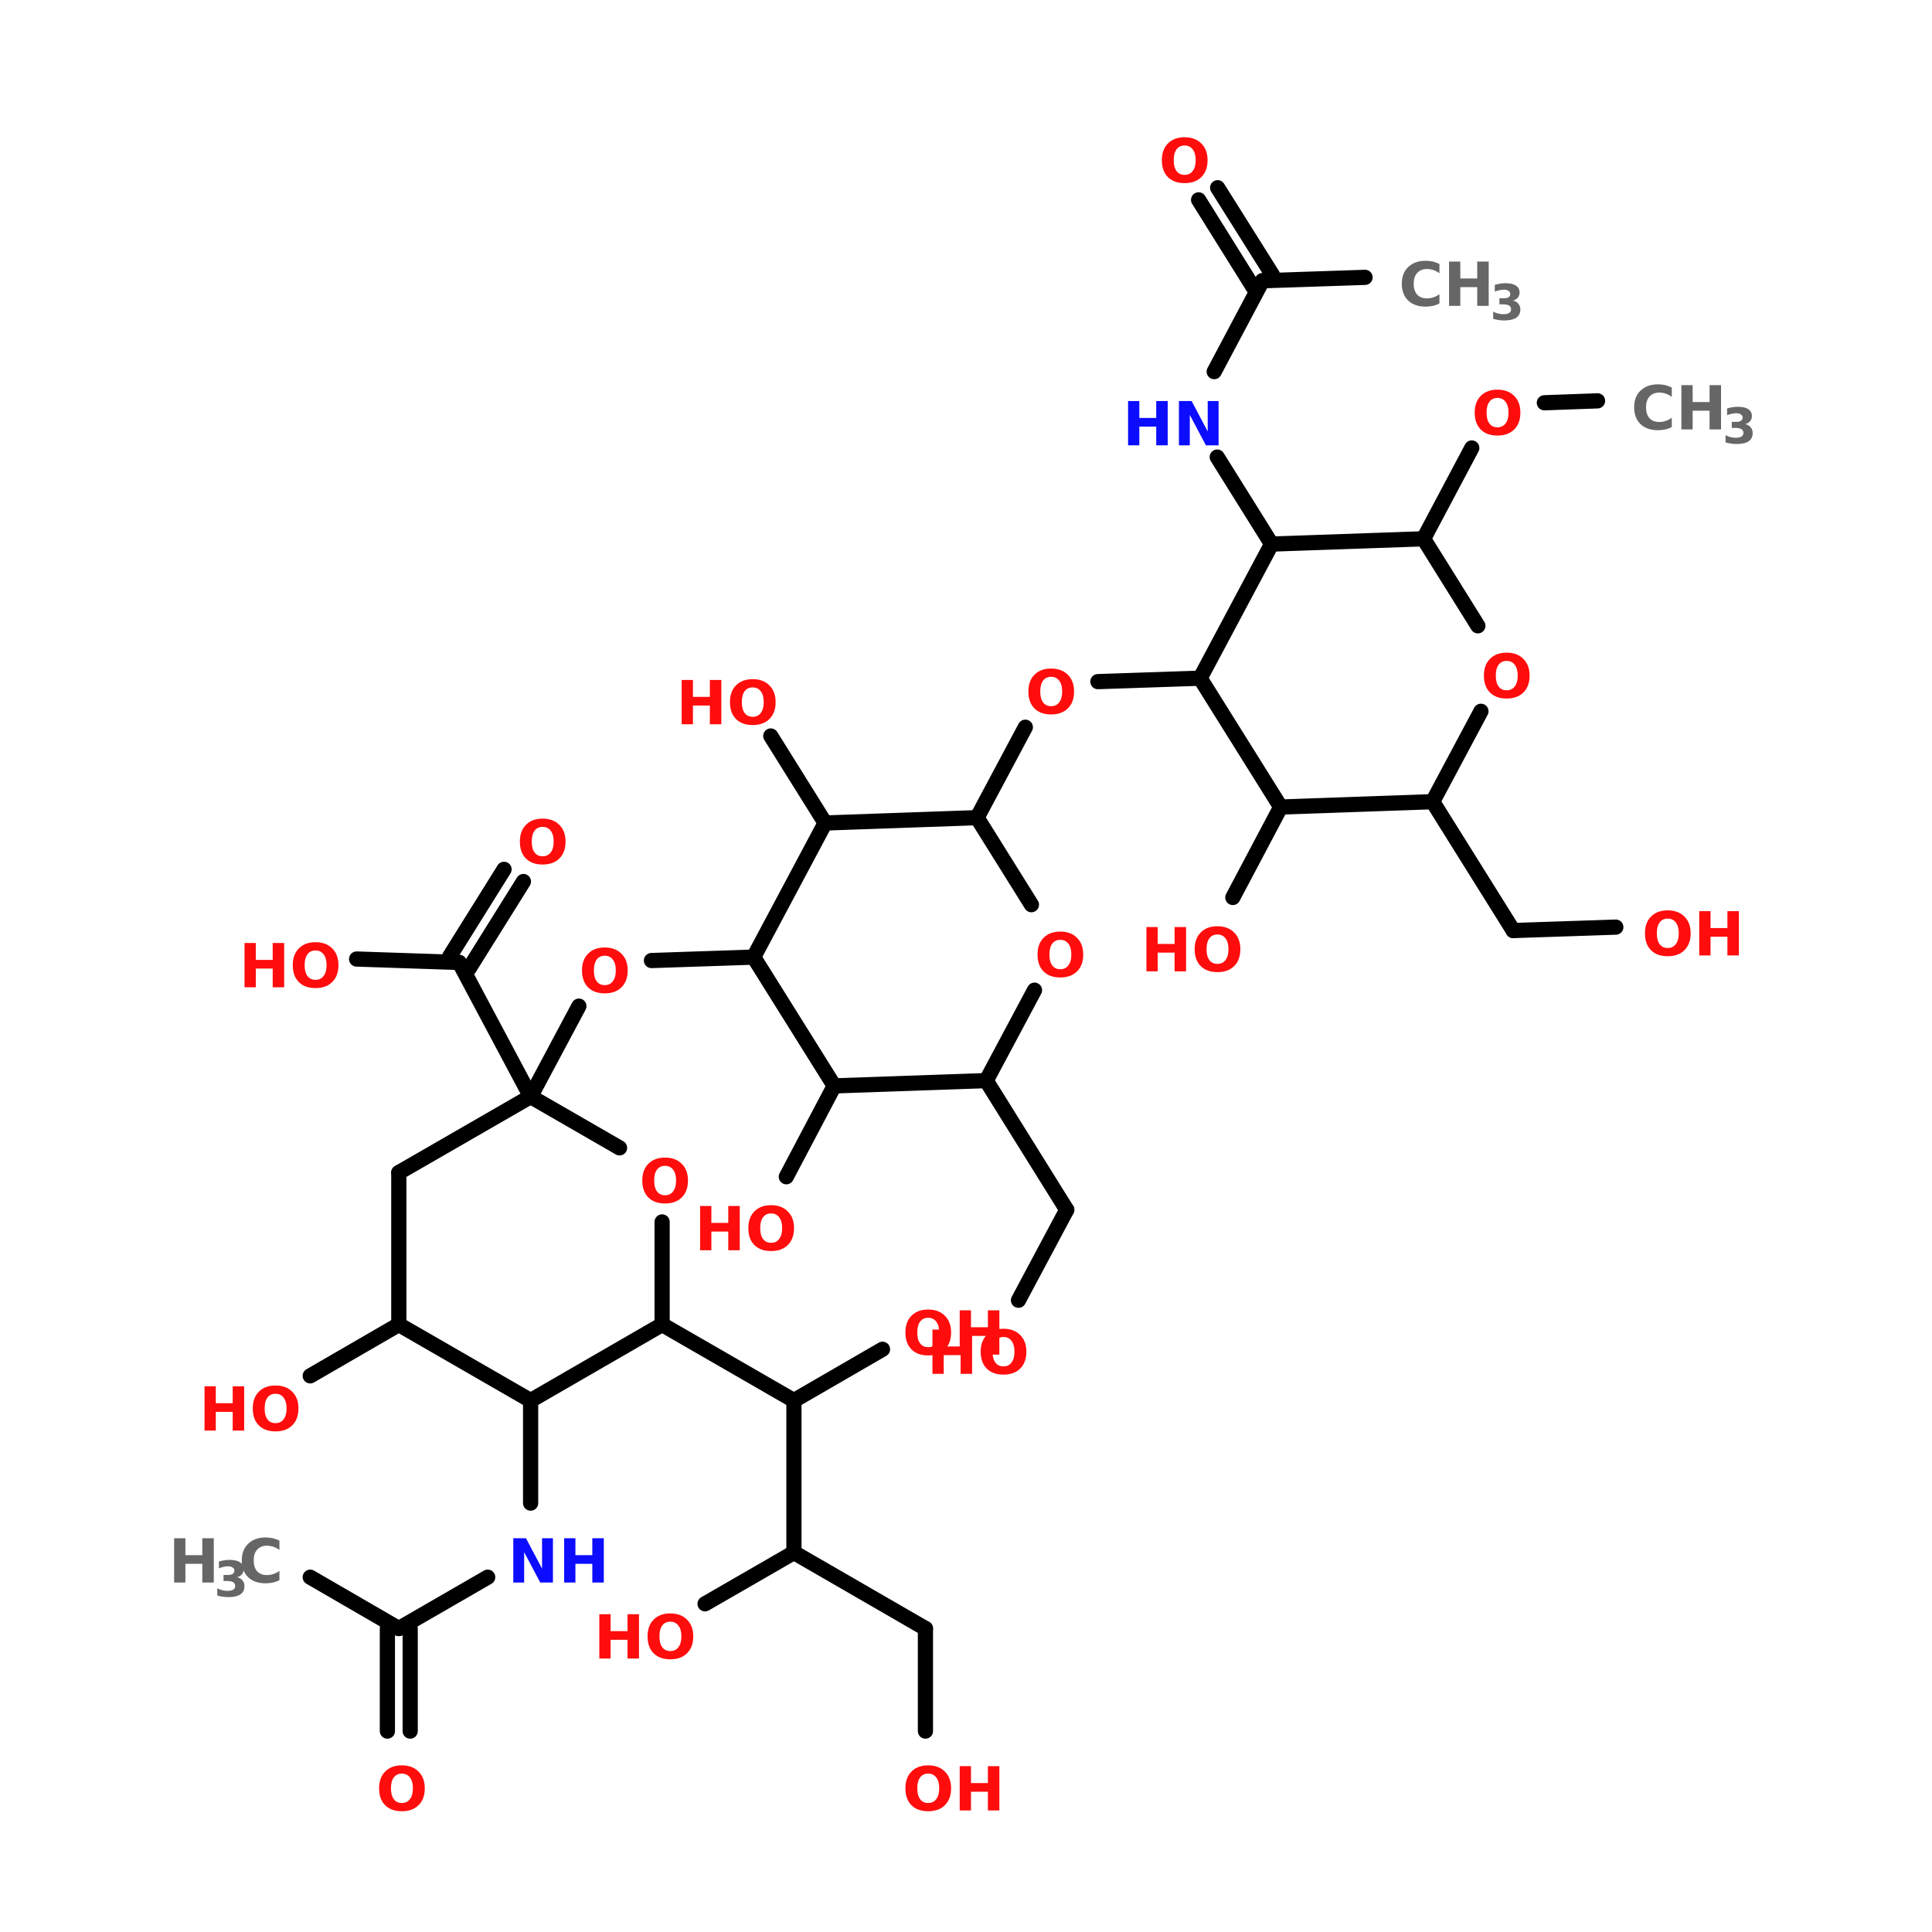 <?xml version="1.0" encoding="UTF-8"?>
<svg xmlns="http://www.w3.org/2000/svg" xmlns:xlink="http://www.w3.org/1999/xlink" width="150pt" height="150pt" viewBox="0 0 150 150" version="1.1">
<defs>
<g>
<symbol overflow="visible" id="glyph0-0">
<path style="stroke:none;" d="M 0.234 0.828 L 0.234 -3.328 L 2.594 -3.328 L 2.594 0.828 Z M 0.5 0.578 L 2.328 0.578 L 2.328 -3.062 L 0.5 -3.062 Z M 0.5 0.578 "/>
</symbol>
<symbol overflow="visible" id="glyph0-1">
<path style="stroke:none;" d="M 0.438 -3.438 L 1.312 -3.438 L 1.312 -2.125 L 2.625 -2.125 L 2.625 -3.438 L 3.516 -3.438 L 3.516 0 L 2.625 0 L 2.625 -1.453 L 1.312 -1.453 L 1.312 0 L 0.438 0 Z M 0.438 -3.438 "/>
</symbol>
<symbol overflow="visible" id="glyph0-2">
<path style="stroke:none;" d="M 2 -2.859 C 1.727 -2.859 1.52 -2.758 1.375 -2.562 C 1.227 -2.363 1.156 -2.082 1.156 -1.719 C 1.156 -1.352 1.227 -1.07 1.375 -0.875 C 1.52 -0.676 1.727 -0.578 2 -0.578 C 2.27 -0.578 2.477 -0.676 2.625 -0.875 C 2.781 -1.07 2.859 -1.352 2.859 -1.719 C 2.859 -2.082 2.781 -2.363 2.625 -2.562 C 2.477 -2.758 2.27 -2.859 2 -2.859 Z M 2 -3.5 C 2.551 -3.5 2.984 -3.336 3.297 -3.016 C 3.617 -2.703 3.781 -2.27 3.781 -1.719 C 3.781 -1.156 3.617 -0.719 3.297 -0.406 C 2.984 -0.094 2.551 0.062 2 0.062 C 1.445 0.062 1.016 -0.094 0.703 -0.406 C 0.391 -0.719 0.234 -1.156 0.234 -1.719 C 0.234 -2.27 0.391 -2.703 0.703 -3.016 C 1.016 -3.336 1.445 -3.5 2 -3.5 Z M 2 -3.5 "/>
</symbol>
<symbol overflow="visible" id="glyph0-3">
<path style="stroke:none;" d="M 3.156 -0.188 C 3 -0.102 2.832 -0.039 2.656 0 C 2.477 0.039 2.289 0.062 2.094 0.062 C 1.52 0.062 1.066 -0.094 0.734 -0.406 C 0.398 -0.727 0.234 -1.164 0.234 -1.719 C 0.234 -2.27 0.398 -2.703 0.734 -3.016 C 1.066 -3.336 1.52 -3.5 2.094 -3.5 C 2.289 -3.5 2.477 -3.477 2.656 -3.438 C 2.832 -3.395 3 -3.332 3.156 -3.25 L 3.156 -2.531 C 3 -2.645 2.836 -2.727 2.672 -2.781 C 2.516 -2.832 2.348 -2.859 2.172 -2.859 C 1.859 -2.859 1.609 -2.754 1.422 -2.547 C 1.242 -2.348 1.156 -2.07 1.156 -1.719 C 1.156 -1.363 1.242 -1.082 1.422 -0.875 C 1.609 -0.676 1.859 -0.578 2.172 -0.578 C 2.348 -0.578 2.516 -0.602 2.672 -0.656 C 2.836 -0.707 3 -0.789 3.156 -0.906 Z M 3.156 -0.188 "/>
</symbol>
<symbol overflow="visible" id="glyph0-4">
<path style="stroke:none;" d="M 0.438 -3.438 L 1.422 -3.438 L 2.672 -1.078 L 2.672 -3.438 L 3.516 -3.438 L 3.516 0 L 2.531 0 L 1.281 -2.359 L 1.281 0 L 0.438 0 Z M 0.438 -3.438 "/>
</symbol>
<symbol overflow="visible" id="glyph1-0">
<path style="stroke:none;" d="M 0.188 0.672 L 0.188 -2.703 L 2.109 -2.703 L 2.109 0.672 Z M 0.406 0.469 L 1.891 0.469 L 1.891 -2.484 L 0.406 -2.484 Z M 0.406 0.469 "/>
</symbol>
<symbol overflow="visible" id="glyph1-1">
<path style="stroke:none;" d="M 1.781 -1.5 C 1.969 -1.457 2.109 -1.375 2.203 -1.25 C 2.305 -1.133 2.359 -0.984 2.359 -0.797 C 2.359 -0.516 2.25 -0.301 2.031 -0.156 C 1.82 -0.02 1.516 0.047 1.109 0.047 C 0.973 0.047 0.832 0.035 0.688 0.016 C 0.539 -0.004 0.395 -0.035 0.25 -0.078 L 0.25 -0.641 C 0.383 -0.566 0.52 -0.516 0.656 -0.484 C 0.789 -0.453 0.922 -0.438 1.047 -0.438 C 1.234 -0.438 1.379 -0.469 1.484 -0.531 C 1.586 -0.602 1.641 -0.695 1.641 -0.812 C 1.641 -0.945 1.586 -1.047 1.484 -1.109 C 1.379 -1.172 1.223 -1.203 1.016 -1.203 L 0.734 -1.203 L 0.734 -1.672 L 1.031 -1.672 C 1.219 -1.672 1.352 -1.695 1.438 -1.75 C 1.531 -1.812 1.578 -1.898 1.578 -2.016 C 1.578 -2.117 1.531 -2.195 1.438 -2.25 C 1.352 -2.312 1.234 -2.344 1.078 -2.344 C 0.961 -2.344 0.844 -2.328 0.719 -2.297 C 0.602 -2.273 0.488 -2.238 0.375 -2.188 L 0.375 -2.719 C 0.52 -2.758 0.66 -2.789 0.797 -2.812 C 0.93 -2.832 1.066 -2.844 1.203 -2.844 C 1.566 -2.844 1.836 -2.781 2.016 -2.656 C 2.203 -2.539 2.297 -2.363 2.297 -2.125 C 2.297 -1.957 2.25 -1.82 2.156 -1.719 C 2.07 -1.613 1.945 -1.539 1.781 -1.5 Z M 1.781 -1.5 "/>
</symbol>
</g>
</defs>
<g id="surface1">
<path style="fill-rule:nonzero;fill:rgb(0%,0%,0%);fill-opacity:1;stroke-width:4;stroke-linecap:round;stroke-linejoin:miter;stroke:rgb(0%,0%,0%);stroke-opacity:1;stroke-miterlimit:4;" d="M 51.294 415.094 L 74.605 428.604 " transform="matrix(0.295,0,0,0.295,8.955,0)"/>
<path style="fill:none;stroke-width:4;stroke-linecap:round;stroke-linejoin:miter;stroke:rgb(0%,0%,0%);stroke-opacity:1;stroke-miterlimit:4;" d="M 77.599 428.604 L 77.599 455.598 " transform="matrix(0.295,0,0,0.295,8.955,0)"/>
<path style="fill:none;stroke-width:4;stroke-linecap:round;stroke-linejoin:miter;stroke:rgb(0%,0%,0%);stroke-opacity:1;stroke-miterlimit:4;" d="M 71.599 428.604 L 71.599 455.598 " transform="matrix(0.295,0,0,0.295,8.955,0)"/>
<path style="fill-rule:nonzero;fill:rgb(0%,0%,0%);fill-opacity:1;stroke-width:4;stroke-linecap:round;stroke-linejoin:miter;stroke:rgb(0%,0%,0%);stroke-opacity:1;stroke-miterlimit:4;" d="M 74.605 428.604 L 97.997 415.094 " transform="matrix(0.295,0,0,0.295,8.955,0)"/>
<path style="fill:none;stroke-width:4;stroke-linecap:round;stroke-linejoin:miter;stroke:rgb(0%,0%,0%);stroke-opacity:1;stroke-miterlimit:4;" d="M 109.295 395.597 L 109.295 368.603 " transform="matrix(0.295,0,0,0.295,8.955,0)"/>
<path style="fill-rule:nonzero;fill:rgb(0%,0%,0%);fill-opacity:1;stroke-width:4;stroke-linecap:round;stroke-linejoin:miter;stroke:rgb(0%,0%,0%);stroke-opacity:1;stroke-miterlimit:4;" d="M 143.905 348.603 L 178.594 368.603 " transform="matrix(0.295,0,0,0.295,8.955,0)"/>
<path style="fill:none;stroke-width:4;stroke-linecap:round;stroke-linejoin:miter;stroke:rgb(0%,0%,0%);stroke-opacity:1;stroke-miterlimit:4;" d="M 178.594 368.603 L 178.594 408.604 " transform="matrix(0.295,0,0,0.295,8.955,0)"/>
<path style="fill-rule:nonzero;fill:rgb(0%,0%,0%);fill-opacity:1;stroke-width:4;stroke-linecap:round;stroke-linejoin:miter;stroke:rgb(0%,0%,0%);stroke-opacity:1;stroke-miterlimit:4;" d="M 178.594 408.604 L 213.204 428.604 " transform="matrix(0.295,0,0,0.295,8.955,0)"/>
<path style="fill:none;stroke-width:4;stroke-linecap:round;stroke-linejoin:miter;stroke:rgb(0%,0%,0%);stroke-opacity:1;stroke-miterlimit:4;" d="M 213.204 428.604 L 213.204 455.598 " transform="matrix(0.295,0,0,0.295,8.955,0)"/>
<path style="fill-rule:nonzero;fill:rgb(0%,0%,0%);fill-opacity:1;stroke-width:4;stroke-linecap:round;stroke-linejoin:miter;stroke:rgb(0%,0%,0%);stroke-opacity:1;stroke-miterlimit:4;" d="M 178.594 408.604 L 155.203 422.101 " transform="matrix(0.295,0,0,0.295,8.955,0)"/>
<path style="fill-rule:nonzero;fill:rgb(0%,0%,0%);fill-opacity:1;stroke-width:4;stroke-linecap:round;stroke-linejoin:miter;stroke:rgb(0%,0%,0%);stroke-opacity:1;stroke-miterlimit:4;" d="M 178.594 368.603 L 201.906 355.106 " transform="matrix(0.295,0,0,0.295,8.955,0)"/>
<path style="fill-rule:nonzero;fill:rgb(0%,0%,0%);fill-opacity:1;stroke-width:4;stroke-linecap:round;stroke-linejoin:miter;stroke:rgb(0%,0%,0%);stroke-opacity:1;stroke-miterlimit:4;" d="M 109.295 288.602 L 90.5 253.303 " transform="matrix(0.295,0,0,0.295,8.955,0)"/>
<path style="fill-rule:nonzero;fill:rgb(0%,0%,0%);fill-opacity:1;stroke-width:4;stroke-linecap:round;stroke-linejoin:miter;stroke:rgb(0%,0%,0%);stroke-opacity:1;stroke-miterlimit:4;" d="M 87.996 251.7 L 102.301 228.799 " transform="matrix(0.295,0,0,0.295,8.955,0)"/>
<path style="fill-rule:nonzero;fill:rgb(0%,0%,0%);fill-opacity:1;stroke-width:4;stroke-linecap:round;stroke-linejoin:miter;stroke:rgb(0%,0%,0%);stroke-opacity:1;stroke-miterlimit:4;" d="M 93.096 254.906 L 107.401 232.004 " transform="matrix(0.295,0,0,0.295,8.955,0)"/>
<path style="fill-rule:nonzero;fill:rgb(0%,0%,0%);fill-opacity:1;stroke-width:4;stroke-linecap:round;stroke-linejoin:miter;stroke:rgb(0%,0%,0%);stroke-opacity:1;stroke-miterlimit:4;" d="M 90.5 253.303 L 63.506 252.402 " transform="matrix(0.295,0,0,0.295,8.955,0)"/>
<path style="fill-rule:nonzero;fill:rgb(0%,0%,0%);fill-opacity:1;stroke-width:4;stroke-linecap:round;stroke-linejoin:miter;stroke:rgb(0%,0%,0%);stroke-opacity:1;stroke-miterlimit:4;" d="M 109.295 288.602 L 121.997 264.8 " transform="matrix(0.295,0,0,0.295,8.955,0)"/>
<path style="fill-rule:nonzero;fill:rgb(0%,0%,0%);fill-opacity:1;stroke-width:4;stroke-linecap:round;stroke-linejoin:miter;stroke:rgb(0%,0%,0%);stroke-opacity:1;stroke-miterlimit:4;" d="M 141.097 252.8 L 167.998 251.899 " transform="matrix(0.295,0,0,0.295,8.955,0)"/>
<path style="fill-rule:nonzero;fill:rgb(0%,0%,0%);fill-opacity:1;stroke-width:4;stroke-linecap:round;stroke-linejoin:miter;stroke:rgb(0%,0%,0%);stroke-opacity:1;stroke-miterlimit:4;" d="M 186.806 216.6 L 172.501 193.699 " transform="matrix(0.295,0,0,0.295,8.955,0)"/>
<path style="fill-rule:nonzero;fill:rgb(0%,0%,0%);fill-opacity:1;stroke-width:4;stroke-linecap:round;stroke-linejoin:miter;stroke:rgb(0%,0%,0%);stroke-opacity:1;stroke-miterlimit:4;" d="M 226.794 215.196 L 239.496 191.394 " transform="matrix(0.295,0,0,0.295,8.955,0)"/>
<path style="fill-rule:nonzero;fill:rgb(0%,0%,0%);fill-opacity:1;stroke-width:4;stroke-linecap:round;stroke-linejoin:miter;stroke:rgb(0%,0%,0%);stroke-opacity:1;stroke-miterlimit:4;" d="M 258.596 179.394 L 285.497 178.493 " transform="matrix(0.295,0,0,0.295,8.955,0)"/>
<path style="fill-rule:nonzero;fill:rgb(0%,0%,0%);fill-opacity:1;stroke-width:4;stroke-linecap:round;stroke-linejoin:miter;stroke:rgb(0%,0%,0%);stroke-opacity:1;stroke-miterlimit:4;" d="M 306.703 212.401 L 294.106 236.203 " transform="matrix(0.295,0,0,0.295,8.955,0)"/>
<path style="fill-rule:nonzero;fill:rgb(0%,0%,0%);fill-opacity:1;stroke-width:4;stroke-linecap:round;stroke-linejoin:miter;stroke:rgb(0%,0%,0%);stroke-opacity:1;stroke-miterlimit:4;" d="M 346.703 210.997 L 367.896 244.905 " transform="matrix(0.295,0,0,0.295,8.955,0)"/>
<path style="fill-rule:nonzero;fill:rgb(0%,0%,0%);fill-opacity:1;stroke-width:4;stroke-linecap:round;stroke-linejoin:miter;stroke:rgb(0%,0%,0%);stroke-opacity:1;stroke-miterlimit:4;" d="M 367.896 244.905 L 394.903 244.005 " transform="matrix(0.295,0,0,0.295,8.955,0)"/>
<path style="fill-rule:nonzero;fill:rgb(0%,0%,0%);fill-opacity:1;stroke-width:4;stroke-linecap:round;stroke-linejoin:miter;stroke:rgb(0%,0%,0%);stroke-opacity:1;stroke-miterlimit:4;" d="M 344.306 141.804 L 356.995 117.896 " transform="matrix(0.295,0,0,0.295,8.955,0)"/>
<path style="fill-rule:nonzero;fill:rgb(0%,0%,0%);fill-opacity:1;stroke-width:4;stroke-linecap:round;stroke-linejoin:miter;stroke:rgb(0%,0%,0%);stroke-opacity:1;stroke-miterlimit:4;" d="M 376.095 106.002 L 390.095 105.499 " transform="matrix(0.295,0,0,0.295,8.955,0)"/>
<path style="fill-rule:nonzero;fill:rgb(0%,0%,0%);fill-opacity:1;stroke-width:4;stroke-linecap:round;stroke-linejoin:miter;stroke:rgb(0%,0%,0%);stroke-opacity:1;stroke-miterlimit:4;" d="M 304.305 143.195 L 290 120.294 " transform="matrix(0.295,0,0,0.295,8.955,0)"/>
<path style="fill-rule:nonzero;fill:rgb(0%,0%,0%);fill-opacity:1;stroke-width:4;stroke-linecap:round;stroke-linejoin:miter;stroke:rgb(0%,0%,0%);stroke-opacity:1;stroke-miterlimit:4;" d="M 289.206 97.803 L 301.895 73.895 " transform="matrix(0.295,0,0,0.295,8.955,0)"/>
<path style="fill-rule:nonzero;fill:rgb(0%,0%,0%);fill-opacity:1;stroke-width:4;stroke-linecap:round;stroke-linejoin:miter;stroke:rgb(0%,0%,0%);stroke-opacity:1;stroke-miterlimit:4;" d="M 299.404 75.498 L 285.099 52.597 " transform="matrix(0.295,0,0,0.295,8.955,0)"/>
<path style="fill-rule:nonzero;fill:rgb(0%,0%,0%);fill-opacity:1;stroke-width:4;stroke-linecap:round;stroke-linejoin:miter;stroke:rgb(0%,0%,0%);stroke-opacity:1;stroke-miterlimit:4;" d="M 304.504 72.306 L 290.106 49.405 " transform="matrix(0.295,0,0,0.295,8.955,0)"/>
<path style="fill-rule:nonzero;fill:rgb(0%,0%,0%);fill-opacity:1;stroke-width:4;stroke-linecap:round;stroke-linejoin:miter;stroke:rgb(0%,0%,0%);stroke-opacity:1;stroke-miterlimit:4;" d="M 301.895 73.895 L 328.902 72.995 " transform="matrix(0.295,0,0,0.295,8.955,0)"/>
<path style="fill-rule:nonzero;fill:rgb(0%,0%,0%);fill-opacity:1;stroke-width:4;stroke-linecap:round;stroke-linejoin:miter;stroke:rgb(0%,0%,0%);stroke-opacity:1;stroke-miterlimit:4;" d="M 229.204 284.403 L 250.397 318.403 " transform="matrix(0.295,0,0,0.295,8.955,0)"/>
<path style="fill-rule:nonzero;fill:rgb(0%,0%,0%);fill-opacity:1;stroke-width:4;stroke-linecap:round;stroke-linejoin:miter;stroke:rgb(0%,0%,0%);stroke-opacity:1;stroke-miterlimit:4;" d="M 250.397 318.403 L 237.695 342.205 " transform="matrix(0.295,0,0,0.295,8.955,0)"/>
<path style="fill-rule:nonzero;fill:rgb(0%,0%,0%);fill-opacity:1;stroke-width:4;stroke-linecap:round;stroke-linejoin:miter;stroke:rgb(0%,0%,0%);stroke-opacity:1;stroke-miterlimit:4;" d="M 189.204 285.794 L 176.594 309.701 " transform="matrix(0.295,0,0,0.295,8.955,0)"/>
<path style="fill-rule:nonzero;fill:rgb(0%,0%,0%);fill-opacity:1;stroke-width:4;stroke-linecap:round;stroke-linejoin:miter;stroke:rgb(0%,0%,0%);stroke-opacity:1;stroke-miterlimit:4;" d="M 74.605 348.603 L 51.294 362.1 " transform="matrix(0.295,0,0,0.295,8.955,0)"/>
<path style="fill-rule:nonzero;fill:rgb(0%,0%,0%);fill-opacity:1;stroke-width:4;stroke-linecap:round;stroke-linejoin:miter;stroke:rgb(0%,0%,0%);stroke-opacity:1;stroke-miterlimit:4;" d="M 74.605 348.603 L 109.295 368.603 " transform="matrix(0.295,0,0,0.295,8.955,0)"/>
<path style="fill-rule:nonzero;fill:rgb(0%,0%,0%);fill-opacity:1;stroke-width:4;stroke-linecap:round;stroke-linejoin:miter;stroke:rgb(0%,0%,0%);stroke-opacity:1;stroke-miterlimit:4;" d="M 109.295 368.603 L 143.905 348.603 " transform="matrix(0.295,0,0,0.295,8.955,0)"/>
<path style="fill:none;stroke-width:4;stroke-linecap:round;stroke-linejoin:miter;stroke:rgb(0%,0%,0%);stroke-opacity:1;stroke-miterlimit:4;" d="M 143.905 348.603 L 143.905 321.596 " transform="matrix(0.295,0,0,0.295,8.955,0)"/>
<path style="fill-rule:nonzero;fill:rgb(0%,0%,0%);fill-opacity:1;stroke-width:4;stroke-linecap:round;stroke-linejoin:miter;stroke:rgb(0%,0%,0%);stroke-opacity:1;stroke-miterlimit:4;" d="M 132.699 302.098 L 109.295 288.602 " transform="matrix(0.295,0,0,0.295,8.955,0)"/>
<path style="fill-rule:nonzero;fill:rgb(0%,0%,0%);fill-opacity:1;stroke-width:4;stroke-linecap:round;stroke-linejoin:miter;stroke:rgb(0%,0%,0%);stroke-opacity:1;stroke-miterlimit:4;" d="M 109.295 288.602 L 74.605 308.602 " transform="matrix(0.295,0,0,0.295,8.955,0)"/>
<path style="fill:none;stroke-width:4;stroke-linecap:round;stroke-linejoin:miter;stroke:rgb(0%,0%,0%);stroke-opacity:1;stroke-miterlimit:4;" d="M 74.605 308.602 L 74.605 348.603 " transform="matrix(0.295,0,0,0.295,8.955,0)"/>
<path style="fill-rule:nonzero;fill:rgb(0%,0%,0%);fill-opacity:1;stroke-width:4;stroke-linecap:round;stroke-linejoin:miter;stroke:rgb(0%,0%,0%);stroke-opacity:1;stroke-miterlimit:4;" d="M 189.204 285.794 L 167.998 251.899 " transform="matrix(0.295,0,0,0.295,8.955,0)"/>
<path style="fill-rule:nonzero;fill:rgb(0%,0%,0%);fill-opacity:1;stroke-width:4;stroke-linecap:round;stroke-linejoin:miter;stroke:rgb(0%,0%,0%);stroke-opacity:1;stroke-miterlimit:4;" d="M 167.998 251.899 L 186.806 216.6 " transform="matrix(0.295,0,0,0.295,8.955,0)"/>
<path style="fill-rule:nonzero;fill:rgb(0%,0%,0%);fill-opacity:1;stroke-width:4;stroke-linecap:round;stroke-linejoin:miter;stroke:rgb(0%,0%,0%);stroke-opacity:1;stroke-miterlimit:4;" d="M 186.806 216.6 L 226.794 215.196 " transform="matrix(0.295,0,0,0.295,8.955,0)"/>
<path style="fill-rule:nonzero;fill:rgb(0%,0%,0%);fill-opacity:1;stroke-width:4;stroke-linecap:round;stroke-linejoin:miter;stroke:rgb(0%,0%,0%);stroke-opacity:1;stroke-miterlimit:4;" d="M 226.794 215.196 L 241.099 238.097 " transform="matrix(0.295,0,0,0.295,8.955,0)"/>
<path style="fill-rule:nonzero;fill:rgb(0%,0%,0%);fill-opacity:1;stroke-width:4;stroke-linecap:round;stroke-linejoin:miter;stroke:rgb(0%,0%,0%);stroke-opacity:1;stroke-miterlimit:4;" d="M 241.907 260.601 L 229.204 284.403 " transform="matrix(0.295,0,0,0.295,8.955,0)"/>
<path style="fill-rule:nonzero;fill:rgb(0%,0%,0%);fill-opacity:1;stroke-width:4;stroke-linecap:round;stroke-linejoin:miter;stroke:rgb(0%,0%,0%);stroke-opacity:1;stroke-miterlimit:4;" d="M 229.204 284.403 L 189.204 285.794 " transform="matrix(0.295,0,0,0.295,8.955,0)"/>
<path style="fill-rule:nonzero;fill:rgb(0%,0%,0%);fill-opacity:1;stroke-width:4;stroke-linecap:round;stroke-linejoin:miter;stroke:rgb(0%,0%,0%);stroke-opacity:1;stroke-miterlimit:4;" d="M 304.305 143.195 L 285.497 178.493 " transform="matrix(0.295,0,0,0.295,8.955,0)"/>
<path style="fill-rule:nonzero;fill:rgb(0%,0%,0%);fill-opacity:1;stroke-width:4;stroke-linecap:round;stroke-linejoin:miter;stroke:rgb(0%,0%,0%);stroke-opacity:1;stroke-miterlimit:4;" d="M 285.497 178.493 L 306.703 212.401 " transform="matrix(0.295,0,0,0.295,8.955,0)"/>
<path style="fill-rule:nonzero;fill:rgb(0%,0%,0%);fill-opacity:1;stroke-width:4;stroke-linecap:round;stroke-linejoin:miter;stroke:rgb(0%,0%,0%);stroke-opacity:1;stroke-miterlimit:4;" d="M 306.703 212.401 L 346.703 210.997 " transform="matrix(0.295,0,0,0.295,8.955,0)"/>
<path style="fill-rule:nonzero;fill:rgb(0%,0%,0%);fill-opacity:1;stroke-width:4;stroke-linecap:round;stroke-linejoin:miter;stroke:rgb(0%,0%,0%);stroke-opacity:1;stroke-miterlimit:4;" d="M 346.703 210.997 L 359.406 187.196 " transform="matrix(0.295,0,0,0.295,8.955,0)"/>
<path style="fill-rule:nonzero;fill:rgb(0%,0%,0%);fill-opacity:1;stroke-width:4;stroke-linecap:round;stroke-linejoin:miter;stroke:rgb(0%,0%,0%);stroke-opacity:1;stroke-miterlimit:4;" d="M 358.598 164.705 L 344.306 141.804 " transform="matrix(0.295,0,0,0.295,8.955,0)"/>
<path style="fill-rule:nonzero;fill:rgb(0%,0%,0%);fill-opacity:1;stroke-width:4;stroke-linecap:round;stroke-linejoin:miter;stroke:rgb(0%,0%,0%);stroke-opacity:1;stroke-miterlimit:4;" d="M 344.306 141.804 L 304.305 143.195 " transform="matrix(0.295,0,0,0.295,8.955,0)"/>
<g style="fill:rgb(100%,4.706%,4.706%);fill-opacity:1;">
  <use xlink:href="#glyph0-1" x="52.488" y="56.23"/>
</g>
<g style="fill:rgb(100%,4.706%,4.706%);fill-opacity:1;">
  <use xlink:href="#glyph0-2" x="56.438" y="56.23"/>
</g>
<g style="fill:rgb(100%,4.706%,4.706%);fill-opacity:1;">
  <use xlink:href="#glyph0-2" x="79.609" y="55.406"/>
</g>
<g style="fill:rgb(100%,4.706%,4.706%);fill-opacity:1;">
  <use xlink:href="#glyph0-2" x="114.977" y="54.172"/>
</g>
<g style="fill:rgb(100%,4.706%,4.706%);fill-opacity:1;">
  <use xlink:href="#glyph0-1" x="88.57" y="75.414"/>
</g>
<g style="fill:rgb(100%,4.706%,4.706%);fill-opacity:1;">
  <use xlink:href="#glyph0-2" x="92.52" y="75.414"/>
</g>
<g style="fill:rgb(100%,4.706%,4.706%);fill-opacity:1;">
  <use xlink:href="#glyph0-2" x="80.32" y="75.828"/>
</g>
<g style="fill:rgb(100%,4.706%,4.706%);fill-opacity:1;">
  <use xlink:href="#glyph0-2" x="127.48" y="74.18"/>
</g>
<g style="fill:rgb(100%,4.706%,4.706%);fill-opacity:1;">
  <use xlink:href="#glyph0-1" x="131.492" y="74.18"/>
</g>
<g style="fill:rgb(100%,4.706%,4.706%);fill-opacity:1;">
  <use xlink:href="#glyph0-2" x="114.262" y="33.754"/>
</g>
<g style="fill:rgb(40%,40%,40%);fill-opacity:1;">
  <use xlink:href="#glyph0-3" x="126.641" y="33.34"/>
</g>
<g style="fill:rgb(40%,40%,40%);fill-opacity:1;">
  <use xlink:href="#glyph0-1" x="130.105" y="33.34"/>
</g>
<g style="fill:rgb(40%,40%,40%);fill-opacity:1;">
  <use xlink:href="#glyph1-1" x="133.719" y="34.426"/>
</g>
<g style="fill:rgb(4.706%,4.706%,100%);fill-opacity:1;">
  <use xlink:href="#glyph0-1" x="87.145" y="34.574"/>
</g>
<g style="fill:rgb(4.706%,4.706%,100%);fill-opacity:1;">
  <use xlink:href="#glyph0-4" x="91.094" y="34.574"/>
</g>
<g style="fill:rgb(100%,4.706%,4.706%);fill-opacity:1;">
  <use xlink:href="#glyph0-2" x="89.973" y="14.156"/>
</g>
<g style="fill:rgb(40%,40%,40%);fill-opacity:1;">
  <use xlink:href="#glyph0-3" x="108.602" y="23.746"/>
</g>
<g style="fill:rgb(40%,40%,40%);fill-opacity:1;">
  <use xlink:href="#glyph0-1" x="112.066" y="23.746"/>
</g>
<g style="fill:rgb(40%,40%,40%);fill-opacity:1;">
  <use xlink:href="#glyph1-1" x="115.68" y="24.832"/>
</g>
<g style="fill:rgb(100%,4.706%,4.706%);fill-opacity:1;">
  <use xlink:href="#glyph0-1" x="71.957" y="106.664"/>
</g>
<g style="fill:rgb(100%,4.706%,4.706%);fill-opacity:1;">
  <use xlink:href="#glyph0-2" x="75.906" y="106.664"/>
</g>
<g style="fill:rgb(100%,4.706%,4.706%);fill-opacity:1;">
  <use xlink:href="#glyph0-1" x="53.918" y="97.07"/>
</g>
<g style="fill:rgb(100%,4.706%,4.706%);fill-opacity:1;">
  <use xlink:href="#glyph0-2" x="57.867" y="97.07"/>
</g>
<g style="fill:rgb(100%,4.706%,4.706%);fill-opacity:1;">
  <use xlink:href="#glyph0-1" x="15.441" y="111.07"/>
</g>
<g style="fill:rgb(100%,4.706%,4.706%);fill-opacity:1;">
  <use xlink:href="#glyph0-2" x="19.391" y="111.07"/>
</g>
<g style="fill:rgb(100%,4.706%,4.706%);fill-opacity:1;">
  <use xlink:href="#glyph0-2" x="29.199" y="140.562"/>
</g>
<g style="fill:rgb(4.706%,4.706%,100%);fill-opacity:1;">
  <use xlink:href="#glyph0-4" x="39.414" y="122.867"/>
</g>
<g style="fill:rgb(4.706%,4.706%,100%);fill-opacity:1;">
  <use xlink:href="#glyph0-1" x="43.363" y="122.867"/>
</g>
<g style="fill:rgb(100%,4.706%,4.706%);fill-opacity:1;">
  <use xlink:href="#glyph0-2" x="49.633" y="93.375"/>
</g>
<g style="fill:rgb(40%,40%,40%);fill-opacity:1;">
  <use xlink:href="#glyph0-1" x="13.082" y="122.867"/>
</g>
<g style="fill:rgb(40%,40%,40%);fill-opacity:1;">
  <use xlink:href="#glyph1-1" x="16.621" y="123.953"/>
</g>
<g style="fill:rgb(40%,40%,40%);fill-opacity:1;">
  <use xlink:href="#glyph0-3" x="18.539" y="122.867"/>
</g>
<g style="fill:rgb(100%,4.706%,4.706%);fill-opacity:1;">
  <use xlink:href="#glyph0-2" x="70.062" y="140.562"/>
</g>
<g style="fill:rgb(100%,4.706%,4.706%);fill-opacity:1;">
  <use xlink:href="#glyph0-1" x="74.074" y="140.562"/>
</g>
<g style="fill:rgb(100%,4.706%,4.706%);fill-opacity:1;">
  <use xlink:href="#glyph0-1" x="46.094" y="128.766"/>
</g>
<g style="fill:rgb(100%,4.706%,4.706%);fill-opacity:1;">
  <use xlink:href="#glyph0-2" x="50.043" y="128.766"/>
</g>
<g style="fill:rgb(100%,4.706%,4.706%);fill-opacity:1;">
  <use xlink:href="#glyph0-2" x="70.062" y="105.172"/>
</g>
<g style="fill:rgb(100%,4.706%,4.706%);fill-opacity:1;">
  <use xlink:href="#glyph0-1" x="74.074" y="105.172"/>
</g>
<g style="fill:rgb(100%,4.706%,4.706%);fill-opacity:1;">
  <use xlink:href="#glyph0-2" x="40.129" y="67.059"/>
</g>
<g style="fill:rgb(100%,4.706%,4.706%);fill-opacity:1;">
  <use xlink:href="#glyph0-1" x="18.547" y="76.652"/>
</g>
<g style="fill:rgb(100%,4.706%,4.706%);fill-opacity:1;">
  <use xlink:href="#glyph0-2" x="22.496" y="76.652"/>
</g>
<g style="fill:rgb(100%,4.706%,4.706%);fill-opacity:1;">
  <use xlink:href="#glyph0-2" x="44.953" y="77.062"/>
</g>
</g>
</svg>
